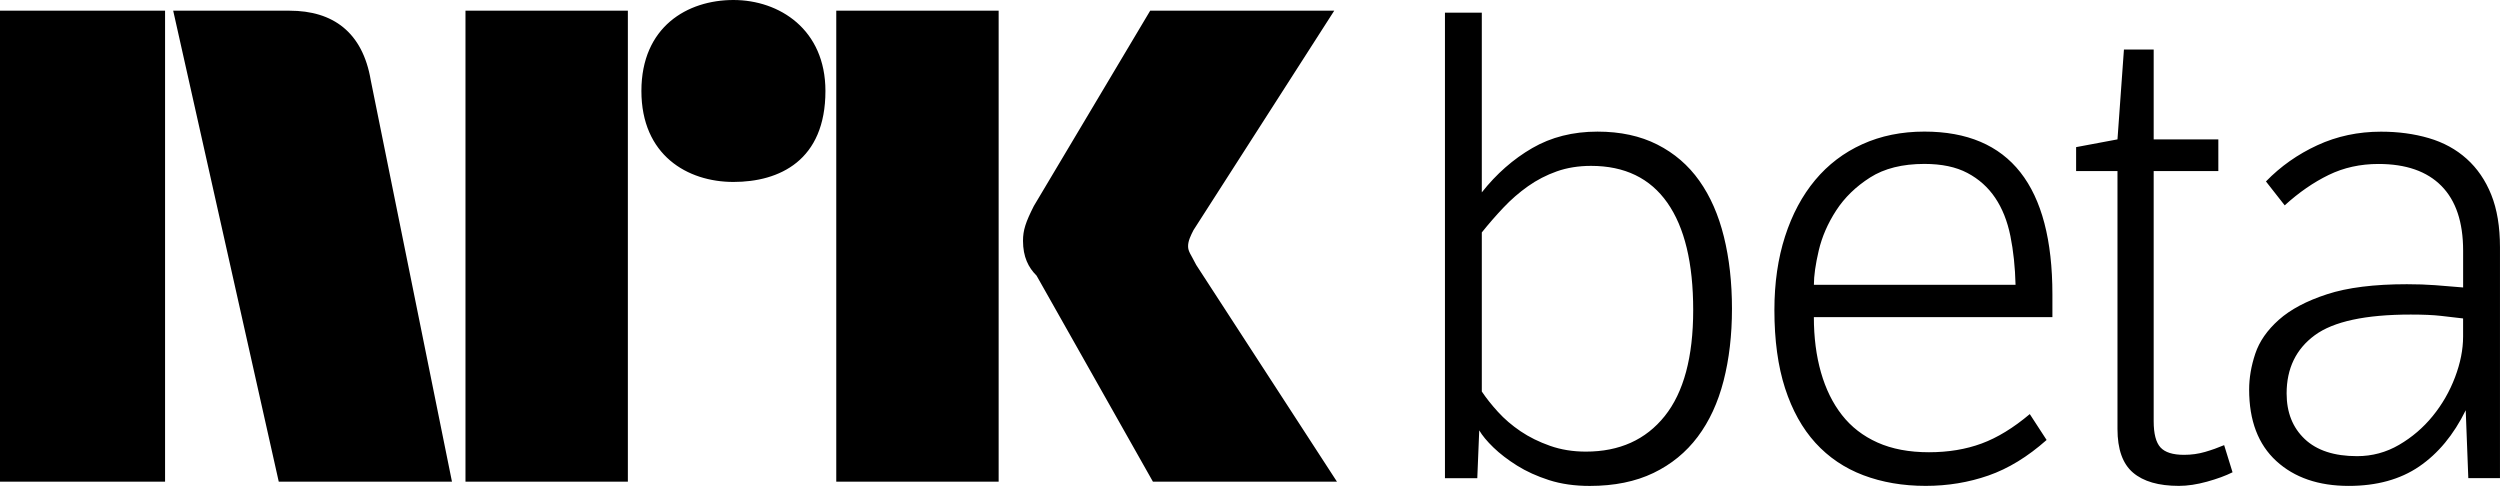 <svg width="108" height="21" viewBox="0 0 108 21" xmlns="http://www.w3.org/2000/svg"><path d="M64.014 16.913c.186.279.419.573.698.88.279.307.605.586.977.838.372.251.796.461 1.271.628.475.168.991.251 1.55.251 1.452 0 2.588-.512 3.407-1.536s1.229-2.551 1.229-4.58-.372-3.575-1.117-4.636-1.843-1.592-3.295-1.592c-.54 0-1.033.079-1.48.237-.447.158-.861.372-1.243.642-.382.27-.735.577-1.061.922-.326.344-.638.703-.936 1.075v6.87zm-1.592 3.742v-20.108h1.592v7.764c.633-.801 1.359-1.438 2.178-1.913.819-.475 1.759-.712 2.821-.712.987 0 1.848.186 2.583.559.735.372 1.341.894 1.815 1.564.475.67.829 1.476 1.061 2.416.233.94.349 1.978.349 3.114s-.121 2.174-.363 3.114-.614 1.745-1.117 2.416c-.503.67-1.14 1.192-1.913 1.564-.773.372-1.69.559-2.751.559-.652 0-1.238-.084-1.759-.251-.521-.168-.982-.377-1.382-.628-.4-.251-.74-.512-1.019-.782-.279-.27-.484-.517-.614-.74l-.084 2.067h-1.396zm25.991-1.648c-.819.726-1.657 1.238-2.514 1.536-.856.298-1.759.447-2.709.447-.987 0-1.885-.154-2.695-.461-.81-.307-1.499-.773-2.067-1.396-.568-.624-1.005-1.41-1.313-2.36-.307-.95-.461-2.076-.461-3.379 0-1.173.154-2.234.461-3.184.307-.95.74-1.759 1.299-2.43.559-.67 1.238-1.187 2.039-1.55.801-.363 1.694-.545 2.681-.545 3.686 0 5.53 2.346 5.53 7.038v.977h-10.305c0 .875.102 1.671.307 2.388.205.717.507 1.331.908 1.843.4.512.912.908 1.536 1.187s1.364.419 2.22.419c.838 0 1.597-.126 2.276-.377.68-.251 1.373-.675 2.081-1.271l.726 1.117zm-1.341-6.703c-.019-.763-.093-1.466-.223-2.109-.13-.642-.349-1.192-.656-1.648-.307-.456-.708-.815-1.201-1.075-.493-.261-1.112-.391-1.857-.391-.95 0-1.732.195-2.346.586-.614.391-1.103.866-1.466 1.424-.363.559-.614 1.136-.754 1.732-.14.596-.209 1.089-.209 1.48h8.713zm5.967-4.915v10.808c0 .54.098.917.293 1.131.195.214.535.321 1.019.321.317 0 .619-.042.908-.126.289-.084.563-.182.824-.293l.363 1.173c-.298.149-.666.284-1.103.405-.438.121-.842.182-1.215.182-.875 0-1.536-.191-1.983-.573-.447-.382-.67-1.01-.67-1.885v-11.143h-1.787v-1.033l1.787-.335.279-3.882h1.285v3.882h2.793v1.368h-2.793zm13.368 6.368l-.964-.112c-.326-.037-.759-.056-1.299-.056-1.955 0-3.337.298-4.147.894-.81.596-1.215 1.434-1.215 2.514 0 .819.261 1.476.782 1.969.521.493 1.275.74 2.262.74.652 0 1.257-.163 1.815-.489.559-.326 1.043-.74 1.452-1.243.41-.503.731-1.061.964-1.676.233-.614.349-1.201.349-1.759v-.782zm1.592 6.898h-1.368l-.112-2.932c-.521 1.061-1.192 1.871-2.011 2.43-.819.559-1.834.838-3.044.838-1.303 0-2.346-.358-3.128-1.075s-1.173-1.745-1.173-3.086c0-.503.088-1.019.265-1.55.177-.531.517-1.019 1.019-1.466.503-.447 1.196-.815 2.081-1.103.884-.289 2.034-.433 3.449-.433.447 0 .856.014 1.229.042l1.201.098v-1.592c0-1.229-.312-2.16-.936-2.793-.624-.633-1.531-.95-2.723-.95-.782 0-1.499.158-2.15.475-.652.317-1.285.754-1.899 1.313l-.81-1.033c.633-.652 1.373-1.173 2.22-1.564.847-.391 1.764-.586 2.751-.586.745 0 1.434.093 2.067.279.633.186 1.178.484 1.634.894.456.41.81.926 1.061 1.55.251.624.377 1.382.377 2.276v9.97zm-58.31-20.193h7.95l-6.08 9.479c-.117.231-.234.462-.234.694 0 .231.117.347.351.809l6.08 9.363h-7.95l-5.027-8.901c-.351-.347-.585-.809-.585-1.503 0-.462.117-.809.468-1.503l5.027-8.439zm-42.207 0h5.027c1.871 0 3.157.925 3.508 3.006l3.508 17.339h-7.483l-4.56-20.345zm-7.483 0h7.132v20.345h-7.132v-20.345zm20.11 0h7.015v20.345h-7.015v-20.345zm16.018 0h7.015v20.345h-7.015v-20.345zm-.468 3.468c0-2.659-1.988-3.93-3.975-3.93-1.988 0-3.975 1.156-3.975 3.93s1.988 3.93 3.975 3.93c1.988 0 3.975-.925 3.975-3.93z" fill="currentColor"/></svg>